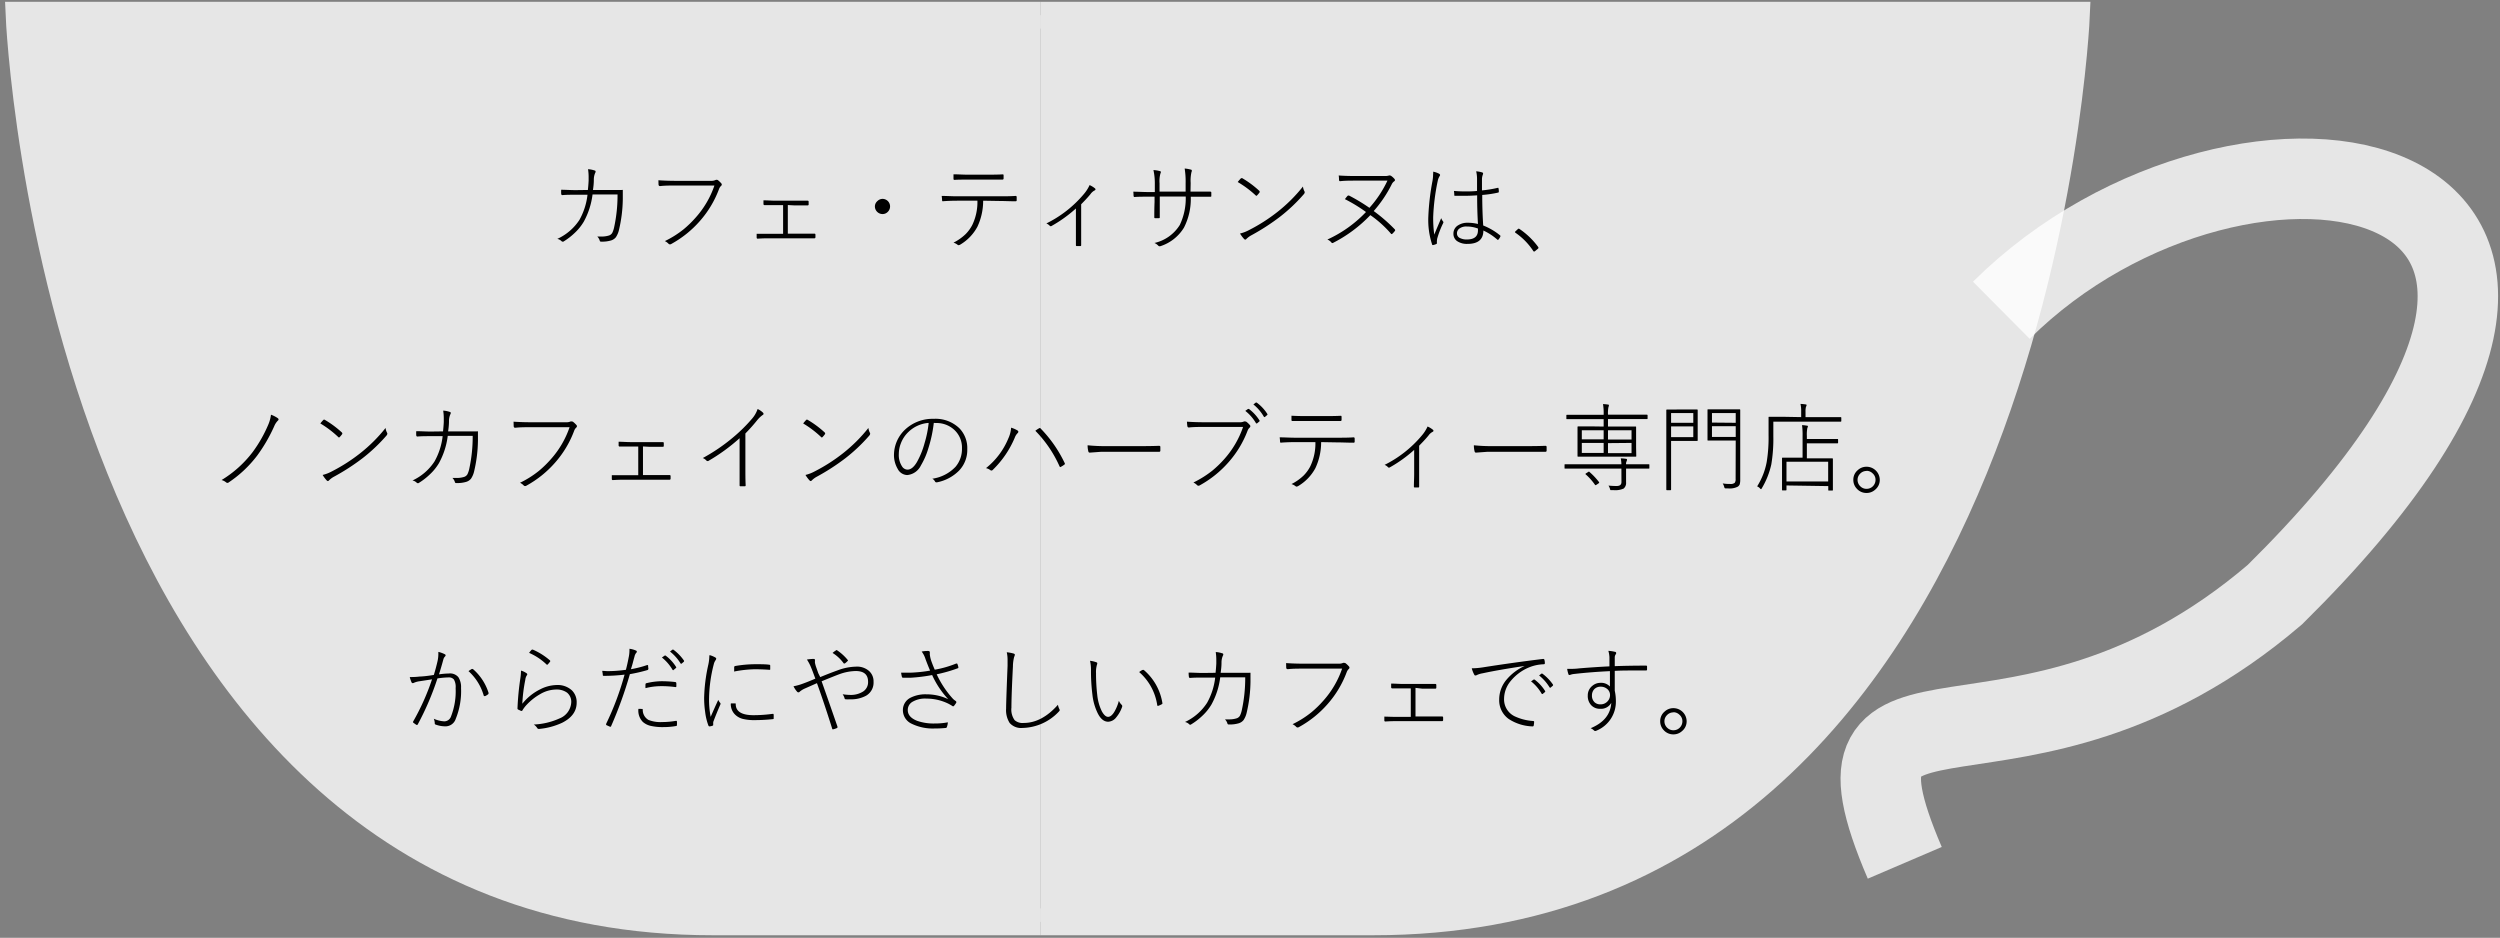 <svg xmlns="http://www.w3.org/2000/svg" viewBox="0 0 466 174.81"><rect x="0" y="0" width="466" height="174.81" fill="#808080" stroke="none"/><defs><style>.cls-1,.cls-3{opacity:0.8;}.cls-2{fill:#fff;stroke-width:5px;}.cls-2,.cls-3{stroke:#fff;stroke-miterlimit:10;}.cls-3{fill:none;stroke-width:15px;}</style></defs><title>cup</title><g id="レイヤー_1" data-name="レイヤー 1"><g class="cls-1"><path class="cls-2" d="M194,2.83H387.05s-7.09,169-131.06,169H194"/><path class="cls-2" d="M194,2.83H3.55s7,169,129.29,169H194"/></g><path class="cls-3" d="M373.05,57.83c45-44.67,134-29,51,53-48,41-87,8-69,50"/></g><g id="レイヤー_2" data-name="レイヤー 2"><path d="M109.58,35.41c.06-.54.11-1.12.14-1.74,0-.25,0-.47,0-.68a9.49,9.49,0,0,0-.11-1.45,4.45,4.45,0,0,1,1.22.24c.13,0,.19.11.19.21a.54.54,0,0,1-.09.27,3.15,3.15,0,0,0-.24,1.26c0,.75-.09,1.38-.16,1.89h3.17l2.18,0a.45.45,0,0,1,.21,0s0,.08,0,.17c0,.27,0,.79,0,1.55a26.22,26.22,0,0,1-.69,5.63,4.18,4.18,0,0,1-.6,1.46,1.83,1.83,0,0,1-.87.59,5.77,5.77,0,0,1-1.89.23.22.22,0,0,1-.24-.15,1.71,1.71,0,0,0-.47-.8l.69,0a4.58,4.58,0,0,0,1.51-.2,1.11,1.11,0,0,0,.6-.49,4.56,4.56,0,0,0,.35-1.06,28.25,28.25,0,0,0,.63-6.09h-4.66a14.13,14.13,0,0,1-1.64,5.08,9.5,9.5,0,0,1-1.7,2.1,12,12,0,0,1-2.1,1.61.25.25,0,0,1-.16,0,.21.21,0,0,1-.16-.07,1.57,1.57,0,0,0-.81-.44A9.81,9.81,0,0,0,108,41a12.45,12.45,0,0,0,1.51-4.7h-2.23c-.87,0-1.69,0-2.47.07-.1,0-.17-.07-.2-.21a5.4,5.4,0,0,1,0-.79c.84,0,1.74.07,2.7.07Z"/><path d="M122.73,33.6c1,.07,2.13.11,3.45.11h6.35a1.84,1.84,0,0,0,.83-.15.5.5,0,0,1,.21-.05.49.49,0,0,1,.25.07,4.7,4.7,0,0,1,.64.61.32.32,0,0,1,.08.21.31.31,0,0,1-.12.24,1.52,1.52,0,0,0-.39.59,19,19,0,0,1-3.54,5.93,19.65,19.65,0,0,1-5.37,4.32.43.43,0,0,1-.23.07.35.35,0,0,1-.26-.1,2.34,2.34,0,0,0-.7-.51,18.31,18.31,0,0,0,3.52-2.22,19.69,19.69,0,0,0,2.2-2.14,17.39,17.39,0,0,0,3.52-6h-7c-1.18,0-2.2,0-3.06.1H123c-.14,0-.22-.09-.25-.27C122.74,34,122.73,33.71,122.73,33.6Z"/><path d="M146.85,38.22v5.33h2.47c.52,0,1.36,0,2.51,0,.1,0,.15.06.17.18v.47c0,.14-.07.22-.17.22-1.17,0-2,0-2.49,0h-5.92c-.47,0-1.2,0-2.2.07q-.15,0-.18-.18c0-.25,0-.5,0-.73.57,0,1.37,0,2.41,0h2.52V38.24h-1.36l-2.06,0a.21.21,0,0,1-.24-.18q0-.39,0-.72c.73,0,1.51.07,2.32.07h3.49c.34,0,.77,0,1.28,0l1.14,0a.17.17,0,0,1,.19.18v.52q0,.18-.21.18c-1.16,0-2,0-2.4,0Z"/><path d="M164.5,37.07a1.41,1.41,0,0,1,.94,2.46,1.33,1.33,0,0,1-.94.37,1.43,1.43,0,0,1-1.42-1.42,1.33,1.33,0,0,1,.47-1A1.39,1.39,0,0,1,164.5,37.07Z"/><path d="M183.26,37.41a11.39,11.39,0,0,1-1.07,4.85A8.61,8.61,0,0,1,179,45.59a.59.59,0,0,1-.29.1.19.19,0,0,1-.14,0,2.31,2.31,0,0,0-.84-.46A9.19,9.19,0,0,0,180,43.63a6.93,6.93,0,0,0,1.25-1.73,9.87,9.87,0,0,0,.94-4.49h-3.74q-1.2,0-2.58.09a.32.32,0,0,1-.21,0,.51.51,0,0,1-.06-.18c0-.05,0-.31-.07-.8.94,0,1.92.07,2.92.07h7.68c1.11,0,2.17,0,3.18-.07.14,0,.2.08.2.25v.57c0,.12-.07.18-.22.18-1.09,0-2.13-.06-3.14-.06Zm-5.53-4.92c.88,0,1.78.07,2.71.07h3.61q1.9,0,2.88-.06h0c.1,0,.14.07.14.22v.52c0,.16-.07.24-.22.24-.64,0-1.59,0-2.85,0h-3.61c-1.07,0-1.89,0-2.44.05h-.06c-.1,0-.15-.06-.16-.2Z"/><path d="M201.53,38.08v5.26c0,.55,0,1.33,0,2.35q0,.18-.15.18l-.32,0-.35,0c-.11,0-.16-.06-.16-.18,0-.76,0-1.54,0-2.32V38.86a24.92,24.92,0,0,1-4.61,3.3.28.28,0,0,1-.12,0,.15.15,0,0,1-.13-.06,1.8,1.8,0,0,0-.65-.45A21.54,21.54,0,0,0,202,36.21a7,7,0,0,0,1.1-1.71,4.33,4.33,0,0,1,1,.61.27.27,0,0,1,.1.19.23.23,0,0,1-.15.19,2.14,2.14,0,0,0-.78.69C202.6,37,202,37.59,201.53,38.08Z"/><path d="M221.91,35.72h.66c1.28,0,2.26,0,3,0,.15,0,.22.06.22.2v.55c0,.14,0,.2-.14.2h-.08c-.68,0-1.66,0-2.93,0h-.68a11.76,11.76,0,0,1-1.27,5.76,8,8,0,0,1-4.43,3.47.41.41,0,0,1-.16,0,.31.31,0,0,1-.2-.11,2.16,2.16,0,0,0-.71-.5,7.5,7.5,0,0,0,4.73-3.37,11.55,11.55,0,0,0,1.1-5.29h-4.84v1c0,.4,0,.92,0,1.55,0,.79,0,1.23,0,1.34s-.05.15-.16.15a1.72,1.72,0,0,1-.34,0,1.94,1.94,0,0,1-.36,0c-.11,0-.16-.05-.16-.17,0-1.87.05-2.82.05-2.84v-1h-1.08c-.94,0-1.84,0-2.68.06h0c-.08,0-.13-.07-.15-.22s0-.36-.05-.77c.89,0,1.87.07,2.93.07h1.08V34.17A11.4,11.4,0,0,0,215,31.7a5.36,5.36,0,0,1,1.22.2c.11,0,.16.1.16.19a.63.63,0,0,1-.08.26,5.5,5.5,0,0,0-.16,1.82v1.55H221V34.17a15.07,15.07,0,0,0-.18-2.76,6.29,6.29,0,0,1,1.13.2c.14,0,.21.12.21.23a.41.41,0,0,1-.06.2,7.15,7.15,0,0,0-.16,2.06Z"/><path d="M230.71,33.93a7.55,7.55,0,0,1,.55-.64.24.24,0,0,1,.16-.08.36.36,0,0,1,.13,0,18.09,18.09,0,0,1,3.16,2.34.26.26,0,0,1,.09.16.24.24,0,0,1,0,.13,4.62,4.62,0,0,1-.48.58c-.06.06-.1.08-.14.08a.18.18,0,0,1-.1-.06A19,19,0,0,0,230.71,33.93Zm.43,9.6a7.15,7.15,0,0,0,1.73-.67,32,32,0,0,0,5.2-3.32,28.49,28.49,0,0,0,4.8-4.77,2.54,2.54,0,0,0,.27.88.38.38,0,0,1,.06.19.61.61,0,0,1-.16.35,31.36,31.36,0,0,1-4.43,4.2,40.78,40.78,0,0,1-5.38,3.48,4,4,0,0,0-.92.69.31.31,0,0,1-.2.11.37.37,0,0,1-.2-.11A6.1,6.1,0,0,1,231.14,43.53Z"/><path d="M256.06,39.34a30.1,30.1,0,0,1,3.92,3.4.34.34,0,0,1,.08.18.25.25,0,0,1-.07.15,5.26,5.26,0,0,1-.41.46c-.08.07-.13.1-.18.1s-.09,0-.15-.1a20.37,20.37,0,0,0-3.82-3.43,25.68,25.68,0,0,1-6.92,5.16.37.37,0,0,1-.15.05.25.25,0,0,1-.2-.13,1.87,1.87,0,0,0-.74-.53,23.13,23.13,0,0,0,7.2-5.13,28.25,28.25,0,0,0-3.93-2.4c.19-.25.34-.44.44-.55s.13-.12.18-.12a.37.37,0,0,1,.15,0,33.62,33.62,0,0,1,3.8,2.29,20.74,20.74,0,0,0,3.36-5.07h-6.08c-.9,0-1.8,0-2.71.1h-.05c-.11,0-.16-.07-.18-.22s0-.48-.07-.84c1,.07,2,.1,3,.1h5.53a2.49,2.49,0,0,0,.86-.1.3.3,0,0,1,.16,0,.49.49,0,0,1,.23.08,3.34,3.34,0,0,1,.62.56.37.37,0,0,1,.09.22.25.25,0,0,1-.12.21,1.37,1.37,0,0,0-.45.51A23.13,23.13,0,0,1,256.06,39.34Z"/><path d="M267.15,32a4,4,0,0,1,1.11.39c.12.08.17.15.17.23a.29.29,0,0,1-.06.17,2.62,2.62,0,0,0-.36.86,39.56,39.56,0,0,0-.86,6.68,21.17,21.17,0,0,0,.2,3.4c.19-.48.62-1.5,1.29-3.07a2.32,2.32,0,0,0,.34.61.21.21,0,0,1,.07.15.35.35,0,0,1-.05.18,17.05,17.05,0,0,0-1.11,2.89,3.89,3.89,0,0,0-.05.48,1,1,0,0,0,0,.26.89.89,0,0,1,0,.11.13.13,0,0,1-.07.12,2.26,2.26,0,0,1-.65.22h-.05c-.05,0-.1,0-.13-.13a14.63,14.63,0,0,1-.7-5.17,45.37,45.37,0,0,1,.79-6.73,7.6,7.6,0,0,0,.1-1.18A3.18,3.18,0,0,0,267.15,32Zm8.34,9.74c-.1-1.64-.15-3.41-.15-5.33-.84.06-1.64.09-2.37.09s-1.17,0-1.75,0c-.09,0-.13,0-.14-.13,0-.39-.06-.66-.06-.78q1,.09,2.07.09c.71,0,1.45,0,2.23-.09l0-2.13a6.36,6.36,0,0,0-.16-1.53,5.32,5.32,0,0,1,1.15.22.21.21,0,0,1,.14.19.52.52,0,0,1-.05.21,2.48,2.48,0,0,0-.16.94c0,.89,0,1.56,0,2a21.57,21.57,0,0,0,2.95-.48c.08,0,.12,0,.13.09a2.39,2.39,0,0,1,.06.61q0,.15-.09.18a20.33,20.33,0,0,1-3,.45c0,2.26.08,4.15.18,5.69a11.77,11.77,0,0,1,3.15,1.85s.06.06.06.08a.33.33,0,0,1,0,.1,2.25,2.25,0,0,1-.37.6l-.08.05-.08,0a10.7,10.7,0,0,0-2.65-1.74c0,1.66-1,2.49-2.93,2.49a3.26,3.26,0,0,1-2-.54,1.65,1.65,0,0,1-.65-1.37,1.77,1.77,0,0,1,.94-1.59,3.16,3.16,0,0,1,1.71-.44A8.18,8.18,0,0,1,275.49,41.75Zm0,.86a6,6,0,0,0-2.09-.38,2.14,2.14,0,0,0-1.38.39,1.08,1.08,0,0,0-.44.91.92.92,0,0,0,.58.86,2.67,2.67,0,0,0,1.25.26c1.39,0,2.08-.57,2.08-1.7Z"/><path d="M283.06,42.62a.42.42,0,0,1,.22.09A14.13,14.13,0,0,1,286.69,46a.34.34,0,0,1,.08.19.28.28,0,0,1-.13.2l-.5.41a.37.37,0,0,1-.16.09.22.22,0,0,1-.2-.14,12.33,12.33,0,0,0-3.28-3.35.17.17,0,0,1-.1-.15.19.19,0,0,1,.07-.12l.41-.38A.55.55,0,0,1,283.06,42.62Z"/><path d="M50.51,77.3a5.52,5.52,0,0,1,1.27.65.31.31,0,0,1,.14.24.21.21,0,0,1-.07.16,3.2,3.2,0,0,0-.74,1.11,29.71,29.71,0,0,1-3.17,5.46A22,22,0,0,1,42.51,90a.37.37,0,0,1-.16,0,.27.27,0,0,1-.18-.07,2.33,2.33,0,0,0-.87-.45,20.85,20.85,0,0,0,5.8-5.22A24.88,24.88,0,0,0,50,79.17,6.79,6.79,0,0,0,50.51,77.3Z"/><path d="M59.71,78.93a7.55,7.55,0,0,1,.55-.64.24.24,0,0,1,.16-.08.36.36,0,0,1,.13.05,18.09,18.09,0,0,1,3.16,2.34.26.26,0,0,1,.09.16.24.24,0,0,1,0,.13,4.62,4.62,0,0,1-.48.58c-.06.06-.1.08-.14.08a.18.18,0,0,1-.1-.06A19,19,0,0,0,59.71,78.93Zm.43,9.6a7.15,7.15,0,0,0,1.73-.67,32,32,0,0,0,5.2-3.32,28.49,28.49,0,0,0,4.8-4.77,2.54,2.54,0,0,0,.27.88.38.38,0,0,1,.06.19.61.61,0,0,1-.16.35,31.36,31.36,0,0,1-4.43,4.2,40.78,40.78,0,0,1-5.38,3.48,4,4,0,0,0-.92.69.31.31,0,0,1-.2.11.37.37,0,0,1-.2-.11A6.1,6.1,0,0,1,60.14,88.53Z"/><path d="M82.58,80.41c.06-.54.11-1.12.14-1.74,0-.25,0-.47,0-.68a9.49,9.49,0,0,0-.11-1.45,4.45,4.45,0,0,1,1.22.24c.13,0,.19.11.19.21a.54.54,0,0,1-.09.27,3.15,3.15,0,0,0-.24,1.26c0,.75-.09,1.38-.16,1.89h3.17l2.18,0a.45.45,0,0,1,.21,0s0,.08,0,.17c0,.27,0,.79,0,1.55a26.22,26.22,0,0,1-.69,5.63,4.18,4.18,0,0,1-.6,1.46,1.83,1.83,0,0,1-.87.59,5.77,5.77,0,0,1-1.89.23.22.22,0,0,1-.24-.15,1.71,1.71,0,0,0-.47-.8l.69,0a4.58,4.58,0,0,0,1.51-.2,1.11,1.11,0,0,0,.6-.49,4.56,4.56,0,0,0,.35-1.06,28.25,28.25,0,0,0,.63-6.09H83.46a14.13,14.13,0,0,1-1.64,5.08,9.5,9.5,0,0,1-1.7,2.1A12,12,0,0,1,78,90.06a.25.25,0,0,1-.16,0A.21.21,0,0,1,77.7,90a1.57,1.57,0,0,0-.81-.44A9.81,9.81,0,0,0,81,86a12.45,12.45,0,0,0,1.51-4.7H80.26c-.87,0-1.69,0-2.47.07-.1,0-.17-.07-.2-.21a5.4,5.4,0,0,1,0-.79c.84,0,1.74.07,2.7.07Z"/><path d="M95.73,78.6c1,.07,2.13.11,3.45.11h6.35a1.84,1.84,0,0,0,.83-.15.5.5,0,0,1,.21,0,.49.49,0,0,1,.25.07,4.7,4.7,0,0,1,.64.61.32.32,0,0,1,.08.21.31.31,0,0,1-.12.24,1.52,1.52,0,0,0-.39.59,19,19,0,0,1-3.54,5.93,19.65,19.65,0,0,1-5.37,4.32.43.43,0,0,1-.23.07.35.35,0,0,1-.26-.1,2.34,2.34,0,0,0-.7-.51,18.31,18.31,0,0,0,3.52-2.22,19.69,19.69,0,0,0,2.2-2.14,17.39,17.39,0,0,0,3.52-6h-7c-1.18,0-2.2,0-3.06.1H96c-.14,0-.22-.09-.25-.27C95.74,79,95.73,78.71,95.73,78.6Z"/><path d="M119.85,83.22v5.33h2.47c.52,0,1.36,0,2.51,0,.1,0,.15.06.17.18v.47c0,.14-.07.22-.17.22-1.17,0-2,0-2.49,0h-5.92c-.47,0-1.2,0-2.2.07q-.15,0-.18-.18c0-.25,0-.5,0-.73.57,0,1.37,0,2.41,0h2.52V83.24h-1.36l-2.06,0a.21.21,0,0,1-.24-.18q0-.39,0-.72c.73,0,1.51.07,2.32.07h3.49c.34,0,.77,0,1.28,0l1.14,0a.17.17,0,0,1,.19.18v.52q0,.18-.21.18c-1.16,0-2,0-2.4,0Z"/><path d="M138.94,80.8v6.58c0,1,0,2,.05,3.08q0,.18-.15.18H138c-.1,0-.14-.06-.14-.18,0-1,0-2,0-3V81.68A34.22,34.22,0,0,1,132,85.94a.22.22,0,0,1-.13,0,.28.28,0,0,1-.19-.09,1.76,1.76,0,0,0-.68-.47,34.1,34.1,0,0,0,5.6-3.81A29.47,29.47,0,0,0,140.22,78a5.41,5.41,0,0,0,1-1.76,3.43,3.43,0,0,1,1,.68.29.29,0,0,1,.1.21.22.22,0,0,1-.15.22,5.14,5.14,0,0,0-1,.94A32.53,32.53,0,0,1,138.94,80.8Z"/><path d="M149.71,78.93a7.55,7.55,0,0,1,.55-.64.24.24,0,0,1,.16-.08.36.36,0,0,1,.13.05,18.09,18.09,0,0,1,3.16,2.34.26.26,0,0,1,.09.16.24.24,0,0,1,0,.13,4.62,4.62,0,0,1-.48.58c-.06.06-.1.08-.14.08a.18.18,0,0,1-.1-.06A19,19,0,0,0,149.71,78.93Zm.43,9.6a7.15,7.15,0,0,0,1.73-.67,32,32,0,0,0,5.2-3.32,28.49,28.49,0,0,0,4.8-4.77,2.54,2.54,0,0,0,.27.88.38.38,0,0,1,.06.19.61.61,0,0,1-.16.35,31.36,31.36,0,0,1-4.43,4.2,40.78,40.78,0,0,1-5.38,3.48,4,4,0,0,0-.92.69.31.31,0,0,1-.2.11.37.37,0,0,1-.2-.11A6.1,6.1,0,0,1,150.14,88.53Z"/><path d="M174.06,78.83a24.74,24.74,0,0,1-1,4.68,13.82,13.82,0,0,1-1.4,3.24,3.14,3.14,0,0,1-2.57,1.8,2.07,2.07,0,0,1-1.76-1.15,5.08,5.08,0,0,1-.69-2.75A6.54,6.54,0,0,1,168.79,80,7.47,7.47,0,0,1,174,78.07a6.4,6.4,0,0,1,4.84,1.77,5.31,5.31,0,0,1,1.46,3.88,5.56,5.56,0,0,1-1.53,4,7.91,7.91,0,0,1-4.14,2.19h-.09a.3.3,0,0,1-.27-.19,1.32,1.32,0,0,0-.48-.49A7.39,7.39,0,0,0,178.12,87a5.11,5.11,0,0,0,1.19-3.43,4.48,4.48,0,0,0-1.62-3.61,4.86,4.86,0,0,0-3.21-1.11Zm-1,0a6.06,6.06,0,0,0-3.7,1.66,5.74,5.74,0,0,0-1.46,2.21,5.42,5.42,0,0,0-.36,1.91,3.86,3.86,0,0,0,.61,2.34,1.24,1.24,0,0,0,1,.59c.62,0,1.21-.47,1.77-1.42a15.37,15.37,0,0,0,1.42-3.52A20.3,20.3,0,0,0,173.1,78.88Z"/><path d="M183.79,87.26a13.81,13.81,0,0,0,4.19-5.6,5.51,5.51,0,0,0,.49-1.94,4.84,4.84,0,0,1,1.21.53.29.29,0,0,1,.14.22.37.37,0,0,1-.12.25,2.29,2.29,0,0,0-.55.87,18.2,18.2,0,0,1-4.1,6,.35.35,0,0,1-.25.12.32.32,0,0,1-.18-.06A2.06,2.06,0,0,0,183.79,87.26Zm9.24-7a5.42,5.42,0,0,1,.64-.42.37.37,0,0,1,.15-.06s.09,0,.16.1a23.86,23.86,0,0,1,4.46,6.4.49.49,0,0,1,.06.17.22.22,0,0,1-.11.16,4.43,4.43,0,0,1-.65.41.25.25,0,0,1-.11.05s-.09-.05-.13-.14A22.39,22.39,0,0,0,193,80.31Z"/><path d="M202.73,83a32.71,32.71,0,0,0,3.71.16h5.72q2.51,0,3.87-.06c.17,0,.26.07.26.2V84c0,.15-.09.22-.26.22q-.94,0-2.37,0h-8.48l-2.05.15a.25.25,0,0,1-.26-.22A4.42,4.42,0,0,1,202.73,83Z"/><path d="M221.25,78.6c1,.07,2.13.11,3.46.11h6.35a1.84,1.84,0,0,0,.83-.15.46.46,0,0,1,.21,0,.48.48,0,0,1,.24.07,4.18,4.18,0,0,1,.64.61.28.28,0,0,1,.08.21.3.3,0,0,1-.11.24,1.54,1.54,0,0,0-.4.59A19,19,0,0,1,229,86.16a19.8,19.8,0,0,1-5.37,4.31.39.39,0,0,1-.23.07.33.33,0,0,1-.25-.1,2.48,2.48,0,0,0-.7-.5A19.16,19.16,0,0,0,226,87.71a20.38,20.38,0,0,0,2.2-2.13,17.52,17.52,0,0,0,3.51-6h-7c-1.18,0-2.2,0-3.06.1h-.07c-.14,0-.23-.09-.26-.27C221.27,79,221.25,78.71,221.25,78.6Zm10.86-2,.53-.38.08,0,.07,0a8,8,0,0,1,2,2.18.2.2,0,0,1,0,.08s0,.05-.06.09l-.43.36a.13.13,0,0,1-.08,0,.14.14,0,0,1-.12-.08A8,8,0,0,0,232.11,76.58Zm1.51-1.2.46-.36a.19.19,0,0,1,.1,0,.11.11,0,0,1,.07,0,7.85,7.85,0,0,1,2,2.15.18.18,0,0,1,0,.09s0,.07-.07.1l-.42.36a.1.1,0,0,1-.08,0,.15.15,0,0,1-.1-.07A8.15,8.15,0,0,0,233.62,75.38Z"/><path d="M246.26,82.41a11.39,11.39,0,0,1-1.07,4.85A8.61,8.61,0,0,1,242,90.59a.59.59,0,0,1-.29.1.19.19,0,0,1-.14,0,2.31,2.31,0,0,0-.84-.46A9.19,9.19,0,0,0,243,88.63a6.93,6.93,0,0,0,1.25-1.73,9.87,9.87,0,0,0,.94-4.49h-3.74q-1.2,0-2.58.09a.32.32,0,0,1-.21,0,.51.51,0,0,1-.06-.18s0-.31-.07-.8c.94,0,1.92.07,2.92.07h7.68c1.11,0,2.17,0,3.18-.07.14,0,.2.08.2.25v.57c0,.12-.07.18-.22.18-1.09,0-2.13-.06-3.14-.06Zm-5.53-4.92c.88.05,1.78.07,2.71.07h3.61q1.9,0,2.88-.06h0c.1,0,.14.07.14.22v.52c0,.16-.07.24-.22.24-.64,0-1.59,0-2.85,0h-3.61c-1.07,0-1.89,0-2.44,0h-.06c-.1,0-.15-.06-.16-.2Z"/><path d="M264.53,83.08v5.26c0,.55,0,1.33,0,2.35q0,.18-.15.18l-.32,0-.35,0c-.11,0-.16-.06-.16-.18,0-.76.05-1.54.05-2.32V83.86a24.92,24.92,0,0,1-4.61,3.3.28.28,0,0,1-.12,0,.15.15,0,0,1-.13-.06,1.8,1.8,0,0,0-.65-.45A21.54,21.54,0,0,0,265,81.21a7,7,0,0,0,1.1-1.71,4.33,4.33,0,0,1,1,.61.27.27,0,0,1,.1.19.23.23,0,0,1-.15.19,2.14,2.14,0,0,0-.78.69C265.6,82,265,82.59,264.53,83.08Z"/><path d="M274.73,83a32.71,32.71,0,0,0,3.71.16h5.72q2.5,0,3.87-.06c.17,0,.26.07.26.2V84c0,.15-.09.22-.26.22q-.94,0-2.37,0h-8.48l-2.05.15a.25.25,0,0,1-.26-.22A4.42,4.42,0,0,1,274.73,83Z"/><path d="M302.23,87.35h-8.12l-2.35,0c-.09,0-.13,0-.13-.12v-.57c0-.08,0-.12.13-.12l2.35,0h8.12a6.25,6.25,0,0,0-.12-1.1,7,7,0,0,1,1,.09c.11,0,.17.08.17.16a1.13,1.13,0,0,1-.1.33,1,1,0,0,0-.08.52h1.85l2.36,0c.09,0,.13,0,.13.12v.57c0,.08,0,.12-.13.12l-2.36,0h-1.85V89.9a1.34,1.34,0,0,1-.46,1.17,3.81,3.81,0,0,1-1.89.29h-.31c-.13,0-.22,0-.24,0a.56.56,0,0,1-.1-.23,2.1,2.1,0,0,0-.28-.62,13.78,13.78,0,0,0,1.53.08c.59,0,.89-.24.89-.74Zm-3.31-7.84V78.13h-4.39l-2.43,0c-.09,0-.13,0-.13-.12v-.55c0-.09,0-.14.13-.14l2.43,0h4.39a10.16,10.16,0,0,0-.12-2,9,9,0,0,1,.93.09c.12,0,.17.06.17.14a.86.86,0,0,1-.08.32,5.86,5.86,0,0,0-.09,1.43h4.82l2.44,0c.08,0,.12.05.12.14V78a.11.11,0,0,1-.12.12l-2.44,0h-4.82v1.38h2.56l2.55,0c.09,0,.13,0,.13.12l0,1.62v2.16L305,85c0,.08,0,.12-.13.12l-2.55,0h-5.58l-2.56,0c-.08,0-.13,0-.13-.12l0-1.63V81.22l0-1.62c0-.08.05-.12.13-.12l2.56,0Zm0,2.38V80.2h-4.07v1.69Zm0,.67h-4.07v1.87h4.07ZM296.31,88a12.69,12.69,0,0,1,1.77,1.89.14.14,0,0,1,0,.09s-.06.1-.18.17l-.26.17a.62.62,0,0,1-.24.12s-.06,0-.1-.08a10.59,10.59,0,0,0-1.72-1.93.12.12,0,0,1-.06-.09s.07-.09.2-.16L296,88a.39.39,0,0,1,.19-.09A.21.21,0,0,1,296.31,88Zm3.42-6.07h4.39V80.2h-4.39Zm0,.67v1.87h4.39V82.56Z"/><path d="M312.67,76.33h1.93l1.73,0a.11.11,0,0,1,.12.12l0,1.71v2.19l0,1.72a.11.11,0,0,1-.12.12l-1.73,0h-3.11v5.53l0,3.53a.11.11,0,0,1-.12.12h-.65a.11.11,0,0,1-.12-.12l0-3.53V80l0-3.54a.11.11,0,0,1,.12-.12Zm-1.18,2.48h4.14V77h-4.14Zm0,.67v2h4.14v-2Zm12.05,2.64h-3.26l-1.89,0c-.07,0-.11,0-.11-.12l0-1.65V78.06l0-1.64c0-.08,0-.12.11-.12l1.89,0h2.09l1.89,0a.11.11,0,0,1,.12.12l0,2.5V87l0,2.43a2.8,2.8,0,0,1-.11.89,1.11,1.11,0,0,1-.34.39,3.3,3.3,0,0,1-1.82.33h-.34a.5.5,0,0,1-.28-.05.72.72,0,0,1-.1-.24,2.36,2.36,0,0,0-.28-.64,8,8,0,0,0,1.36.1,1.25,1.25,0,0,0,.88-.21,1.12,1.12,0,0,0,.17-.73Zm0-3.31V77h-4.43v1.77Zm0,2.63v-2h-4.43v2Z"/><path d="M335.74,77.75v-1a6,6,0,0,0-.13-1.46,7.65,7.65,0,0,1,.94.09c.13,0,.2.06.2.13a1,1,0,0,1-.12.34,3.21,3.21,0,0,0-.08.9v1h4l2.54,0a.12.12,0,0,1,.13.13v.59a.12.12,0,0,1-.13.13l-2.54,0h-10v2.7a28.89,28.89,0,0,1-.38,5.28A15,15,0,0,1,328.41,91c-.07.12-.11.18-.14.18s-.1,0-.21-.15a1.46,1.46,0,0,0-.53-.37,12.94,12.94,0,0,0,1.78-4.53,27.92,27.92,0,0,0,.35-5l0-3.31c0-.09,0-.13.12-.13l2.6,0ZM333,90.49v.81a.1.1,0,0,1-.11.11h-.6c-.08,0-.12,0-.12-.11l0-2.87V87.19l0-1.75c0-.08,0-.13.12-.13l2.44,0H336v-4a13.49,13.49,0,0,0-.1-2.06c.33,0,.63.05.89.09s.2.07.2.15a2.13,2.13,0,0,1-.11.34,6.48,6.48,0,0,0-.08,1.46v.54h3.68l2,0c.09,0,.14,0,.14.12v.57c0,.08-.05.12-.14.12l-2,0h-3.68v2.79h2.28l2.44,0a.12.12,0,0,1,.13.13l0,1.53v1.39l0,2.83c0,.09,0,.13-.13.13h-.61c-.08,0-.12,0-.12-.13v-.7Zm0-.74h7.77V86.07H333Z"/><path d="M347.92,87a2.47,2.47,0,0,1,2.47,2.45,2.32,2.32,0,0,1-.83,1.8,2.36,2.36,0,0,1-1.64.64,2.38,2.38,0,0,1-1.82-.81,2.35,2.35,0,0,1-.64-1.63,2.32,2.32,0,0,1,.82-1.81A2.37,2.37,0,0,1,347.92,87Zm0,.79a1.61,1.61,0,0,0-1.23.55,1.58,1.58,0,0,0-.44,1.1,1.64,1.64,0,0,0,.56,1.25,1.6,1.6,0,0,0,1.11.43,1.65,1.65,0,0,0,1.25-.55,1.69,1.69,0,0,0,.43-1.13,1.58,1.58,0,0,0-.56-1.22A1.6,1.6,0,0,0,347.92,87.76Z"/><path d="M80.87,125.81c.28-.92.5-1.76.68-2.54a6.21,6.21,0,0,0,.16-1.34c0-.15,0-.29,0-.42a5.44,5.44,0,0,1,1.22.45.22.22,0,0,1,.13.2.26.26,0,0,1-.09.19,1.2,1.2,0,0,0-.33.58c-.27,1-.54,1.92-.81,2.77a13.87,13.87,0,0,1,1.84-.16,2,2,0,0,1,1.78.7,3.43,3.43,0,0,1,.49,2,13.71,13.71,0,0,1-1,5.78,2,2,0,0,1-1.87,1.37,5.26,5.26,0,0,1-1.87-.33.21.21,0,0,1-.16-.22,2.42,2.42,0,0,0-.18-.87,5.3,5.3,0,0,0,2,.49,1.34,1.34,0,0,0,1.21-.92,12.82,12.82,0,0,0,.86-5.28,2.77,2.77,0,0,0-.32-1.6,1.2,1.2,0,0,0-1-.39,15.18,15.18,0,0,0-2.07.19,52,52,0,0,1-3.67,8.57.15.15,0,0,1-.14.1s-.07,0-.09,0l-.31-.21-.27-.2a.09.09,0,0,1-.06-.08.3.3,0,0,1,0-.13,43.74,43.74,0,0,0,3.53-7.88l-2.36.36a3.6,3.6,0,0,0-1,.28.56.56,0,0,1-.24.07.24.24,0,0,1-.21-.14,5.44,5.44,0,0,1-.34-1l.43,0a12.08,12.08,0,0,0,1.39-.09C78.86,126.09,79.72,126,80.87,125.81Zm6.46-.71a4.44,4.44,0,0,1,.63-.41l.08,0a.31.31,0,0,1,.17.07,9.67,9.67,0,0,1,2.85,4.36.49.49,0,0,1,0,.14.18.18,0,0,1-.06.14,2.76,2.76,0,0,1-.56.35.27.27,0,0,1-.14,0q-.12,0-.15-.15A9.7,9.7,0,0,0,87.33,125.1Z"/><path d="M97.13,125a3.32,3.32,0,0,1,1,.48.27.27,0,0,1,.15.23.25.25,0,0,1-.07.16,1.78,1.78,0,0,0-.29.83,29.23,29.23,0,0,0-.56,4.48,9.81,9.81,0,0,1,3.35-2.7,7,7,0,0,1,3-.79,3.93,3.93,0,0,1,2.9,1,3.08,3.08,0,0,1,.88,2.28q0,2.4-2.72,3.76a12.89,12.89,0,0,1-4.24,1.14h-.1a.3.3,0,0,1-.28-.15,2.29,2.29,0,0,0-.65-.67,12.85,12.85,0,0,0,4.78-1.13,3.42,3.42,0,0,0,2.2-3,2.19,2.19,0,0,0-.78-1.81,3.32,3.32,0,0,0-2.1-.58,6,6,0,0,0-2.92.86,10.6,10.6,0,0,0-2.47,1.94,6,6,0,0,0-.84,1.1.14.14,0,0,1-.12.09l-.11,0-.58-.27a.23.23,0,0,1-.1-.22A51,51,0,0,1,97,126.4a10.07,10.07,0,0,0,.11-1.25Zm1.48-3.27a3.63,3.63,0,0,1,.46-.58.26.26,0,0,1,.14-.07l.09,0a12.29,12.29,0,0,1,3.19,2,.15.15,0,0,1,.07.12.22.22,0,0,1,0,.1,6.15,6.15,0,0,1-.47.56.16.16,0,0,1-.1.05.17.17,0,0,1-.13-.07A11,11,0,0,0,98.61,121.69Z"/><path d="M117.61,124.74a19.34,19.34,0,0,0,3-.77l.09,0c.06,0,.1,0,.11.12,0,.29.05.47.05.55s-.05.22-.14.25a29.23,29.23,0,0,1-3.31.77,76.23,76.23,0,0,1-3.5,9.7c0,.07-.07.1-.12.1l-.09,0-.69-.31A.1.1,0,0,1,113,135a.26.26,0,0,1,0-.11,53.13,53.13,0,0,0,3.42-9.14,31.66,31.66,0,0,1-3.8.23c-.15,0-.24,0-.26-.14,0-.29-.08-.55-.1-.79.33,0,.69.05,1.06.05a24.87,24.87,0,0,0,3.35-.25c.19-.73.36-1.47.5-2.24a6.16,6.16,0,0,0,.16-1.34,3.28,3.28,0,0,0,0-.34,4.31,4.31,0,0,1,1.27.36.17.17,0,0,1,.1.17.36.36,0,0,1-.14.27,1.72,1.72,0,0,0-.3.71c-.09.28-.19.68-.33,1.21S117.67,124.5,117.61,124.74Zm1.39,7.4a2.89,2.89,0,0,1,.5,0h.15c.09,0,.15,0,.16.16a2.14,2.14,0,0,0,1.06,1.89,6,6,0,0,0,2.56.4,14.84,14.84,0,0,0,2.53-.22h.1c.07,0,.11,0,.12.13a4.72,4.72,0,0,1,0,.64.17.17,0,0,1-.17.19,13,13,0,0,1-2.29.2,9.91,9.91,0,0,1-2.44-.23,3.37,3.37,0,0,1-1.45-.73A3,3,0,0,1,119,132.14Zm1.32-3.87a5.78,5.78,0,0,1,0-.71.21.21,0,0,1,.2-.22,12.16,12.16,0,0,1,2.81-.36,21.85,21.85,0,0,1,2.53.15.23.23,0,0,1,.21.21s0,.09,0,.14a3.91,3.91,0,0,1,0,.41c0,.12,0,.18-.13.18h-.06a18.1,18.1,0,0,0-2.58-.17A11.84,11.84,0,0,0,120.32,128.27Zm3.06-5.71.53-.37.07,0a.09.09,0,0,1,.07,0,7.69,7.69,0,0,1,2,2.17.12.12,0,0,1,0,.08s0,0-.06.08l-.43.36a.15.15,0,0,1-.08.05.17.17,0,0,1-.12-.08A8.23,8.23,0,0,0,123.38,122.56Zm1.51-1.11.46-.36a.23.23,0,0,1,.1,0l.06,0a8.65,8.65,0,0,1,2,2.07.16.16,0,0,1,0,.09.15.15,0,0,1-.06.11l-.42.36a.13.13,0,0,1-.08,0,.13.13,0,0,1-.1-.07A8.47,8.47,0,0,0,124.89,121.45Z"/><path d="M132.26,122.11a4.44,4.44,0,0,1,1.05.43c.13.07.19.14.19.21a.56.56,0,0,1-.12.32,2.09,2.09,0,0,0-.33.74,26.61,26.61,0,0,0-.88,6.36,16.75,16.75,0,0,0,.3,3.45c.17-.4.41-.94.71-1.62s.55-1.19.7-1.54a2.38,2.38,0,0,0,.36.55.27.27,0,0,1,.07.17.74.74,0,0,1-.09.27c-.41.94-.81,1.91-1.19,2.91a.91.91,0,0,0-.09.41l0,.36a.14.14,0,0,1-.09.13,2,2,0,0,1-.61.14c-.08,0-.14-.05-.19-.15a10.86,10.86,0,0,1-.61-2.54,18.4,18.4,0,0,1-.19-2.63,31.26,31.26,0,0,1,.79-6.23,8,8,0,0,0,.18-1.54Zm4,9,.75,0c.09,0,.13,0,.13.14,0,1.38,1.14,2.06,3.31,2.06a26.3,26.3,0,0,0,3.58-.25h.07c.06,0,.1.05.11.16a6.06,6.06,0,0,1,0,.62c0,.09,0,.14,0,.16a.34.34,0,0,1-.17.05,32.4,32.4,0,0,1-3.33.18,8.79,8.79,0,0,1-2.3-.24,3.18,3.18,0,0,1-1.37-.77A2.72,2.72,0,0,1,136.22,131.16Zm.59-6v-.72a.23.23,0,0,1,.21-.25,22.14,22.14,0,0,1,3.79-.33c1,0,1.84,0,2.5.09.15,0,.22.08.22.18v.62c0,.1,0,.15-.11.15h-.07c-.81-.06-1.72-.1-2.74-.1A22.52,22.52,0,0,0,136.81,125.18Z"/><path d="M152.89,126.21c1.29-.53,2.35-.94,3.17-1.23a10.45,10.45,0,0,1,3.51-.72,3.39,3.39,0,0,1,2.44.83,2.59,2.59,0,0,1,.82,2,2.81,2.81,0,0,1-1.41,2.6,5.83,5.83,0,0,1-3,.66,5,5,0,0,1-.74,0c-.14,0-.21-.05-.23-.12a2.57,2.57,0,0,0-.38-.82,9.9,9.9,0,0,0,1.34.12,4.28,4.28,0,0,0,2.49-.64,2.07,2.07,0,0,0,.91-1.81q0-2-2.31-2a9.36,9.36,0,0,0-3.09.61c-.42.15-1.5.58-3.26,1.3.77,2.17,1.76,5,2.95,8.44a.33.33,0,0,1,0,.14c0,.06,0,.11-.13.15a3.37,3.37,0,0,1-.7.23h-.05s-.07,0-.09-.1c-1-3.18-1.94-6-2.85-8.51l-2.26,1a3.78,3.78,0,0,0-.94.58.31.31,0,0,1-.51,0,4.28,4.28,0,0,1-.66-1,10.11,10.11,0,0,0,1.83-.52c.61-.22,1.35-.52,2.24-.9-.37-1-.63-1.71-.76-2a8.17,8.17,0,0,0-.81-1.56,8.44,8.44,0,0,1,1.28-.12c.14,0,.22.08.22.24v.05a.31.31,0,0,0,0,.1,1.42,1.42,0,0,0,0,.34,5.79,5.79,0,0,0,.27.94l.35,1Zm2.3-4.5a4,4,0,0,1,.64-.48.24.24,0,0,1,.11-.06.22.22,0,0,1,.12.06A9.14,9.14,0,0,1,158,123a.14.14,0,0,1,.06.1.15.15,0,0,1-.06.11,4.12,4.12,0,0,1-.52.46.17.17,0,0,1-.1,0,.16.16,0,0,1-.1,0A7.17,7.17,0,0,0,155.19,121.71Z"/><path d="M173.37,125c-.26-.59-.54-1.3-.85-2.13a4.57,4.57,0,0,0-.72-1.42,5.65,5.65,0,0,1,1.08-.11H173c.21,0,.32.11.32.24v.26a.91.91,0,0,0,0,.17,5.72,5.72,0,0,0,.31,1.3c.25.69.46,1.19.61,1.52a19.32,19.32,0,0,0,4-1.15l.09,0a.12.12,0,0,1,.13.09,2.84,2.84,0,0,1,.18.6.18.18,0,0,1,0,.06.12.12,0,0,1-.1.13,27,27,0,0,1-3.94,1.13,18.09,18.09,0,0,0,3.05,4.59,3.33,3.33,0,0,0,.5.39c.07.06.1.11.1.15a.35.35,0,0,1,0,.16,4.86,4.86,0,0,1-.38.54c-.08.1-.15.14-.2.14a.33.33,0,0,1-.18-.08c-.1-.07-.3-.19-.61-.36a9.27,9.27,0,0,0-4.21-1,4.6,4.6,0,0,0-2.69.66,1.75,1.75,0,0,0-.77,1.48c0,.88.58,1.54,1.74,2a9.17,9.17,0,0,0,3.23.5,12.85,12.85,0,0,0,2.5-.22,3.12,3.12,0,0,1-.19.9.23.23,0,0,1-.19.15,20,20,0,0,1-2.1.1,9,9,0,0,1-4.28-.89,2.78,2.78,0,0,1-1.62-2.49,2.57,2.57,0,0,1,1.47-2.38,6.14,6.14,0,0,1,2.9-.61,9.42,9.42,0,0,1,4.08.91,16.58,16.58,0,0,1-3-4.5,31.14,31.14,0,0,1-4,.5q-.57,0-1.44,0c-.09,0-.16-.06-.2-.18a6.71,6.71,0,0,1-.14-.76c.36,0,.68,0,1,0h.66A26.33,26.33,0,0,0,173.37,125Z"/><path d="M187.66,121.58a7,7,0,0,1,1.27.24c.16.05.24.13.24.25a2.62,2.62,0,0,1-.14.41,7.38,7.38,0,0,0-.22,1.74q-.28,5.4-.28,7.69a3.36,3.36,0,0,0,.6,2.33,2.23,2.23,0,0,0,1.67.52c2.26,0,4.4-1.13,6.4-3.39a2.79,2.79,0,0,0,.28.83.49.49,0,0,1,.05.18c0,.06-.05.14-.16.26a9.57,9.57,0,0,1-6.78,3.05,2.84,2.84,0,0,1-2.39-.93,4.42,4.42,0,0,1-.66-2.69q0-1.26.27-7.95c0-.38,0-.69,0-1A6.46,6.46,0,0,0,187.66,121.58Z"/><path d="M203.18,123.17a4.82,4.82,0,0,1,1.23.3.16.16,0,0,1,.12.15.69.69,0,0,1-.05.26,4.83,4.83,0,0,0-.18,1.61,34.81,34.81,0,0,0,.23,4.08,8.85,8.85,0,0,0,.87,3.05c.37.65.75,1,1.15,1s.81-.33,1.2-1a8.27,8.27,0,0,0,.81-2,2.15,2.15,0,0,0,.51.75.31.31,0,0,1,.11.22.5.5,0,0,1,0,.12,6.18,6.18,0,0,1-1.11,2,2,2,0,0,1-1.5.82c-.8,0-1.47-.56-2-1.67a10.29,10.29,0,0,1-.94-3.34,34.86,34.86,0,0,1-.27-4.7A7.6,7.6,0,0,0,203.18,123.17Zm9.16,2.1a5.58,5.58,0,0,1,.61-.4l.14,0a.19.19,0,0,1,.1,0,10.21,10.21,0,0,1,3.49,6.24v0a.18.18,0,0,1-.11.15,3.7,3.7,0,0,1-.68.31h-.06q-.11,0-.12-.12A10.13,10.13,0,0,0,212.34,125.27Z"/><path d="M226.58,125.41c.06-.54.11-1.12.14-1.74,0-.25,0-.47,0-.68a9.49,9.49,0,0,0-.11-1.45,4.45,4.45,0,0,1,1.22.24c.13,0,.19.11.19.21a.54.54,0,0,1-.09.27,3.15,3.15,0,0,0-.24,1.26c0,.75-.09,1.38-.16,1.89h3.17l2.18,0a.45.45,0,0,1,.21,0s0,.08,0,.17c0,.27,0,.79,0,1.55a26.22,26.22,0,0,1-.69,5.63,4.18,4.18,0,0,1-.6,1.46,1.83,1.83,0,0,1-.87.59,5.77,5.77,0,0,1-1.89.23.22.22,0,0,1-.24-.15,1.71,1.71,0,0,0-.47-.8l.69,0a4.58,4.58,0,0,0,1.51-.2,1.11,1.11,0,0,0,.6-.49,4.56,4.56,0,0,0,.35-1.06,28.25,28.25,0,0,0,.63-6.09h-4.66a14.13,14.13,0,0,1-1.64,5.08,9.5,9.5,0,0,1-1.7,2.1,12,12,0,0,1-2.1,1.61.25.25,0,0,1-.16.05.21.21,0,0,1-.16-.07,1.57,1.57,0,0,0-.81-.44A9.81,9.81,0,0,0,225,131a12.45,12.45,0,0,0,1.51-4.7h-2.23c-.87,0-1.69,0-2.47.07-.1,0-.17-.07-.2-.21a5.4,5.4,0,0,1-.05-.79c.84,0,1.74.07,2.7.07Z"/><path d="M239.73,123.6c1,.07,2.13.11,3.45.11h6.35a1.84,1.84,0,0,0,.83-.15.5.5,0,0,1,.21,0,.49.49,0,0,1,.25.07,4.7,4.7,0,0,1,.64.61.32.32,0,0,1,.08.21.31.31,0,0,1-.12.24,1.52,1.52,0,0,0-.39.59,19,19,0,0,1-3.54,5.93,19.65,19.65,0,0,1-5.37,4.32.43.43,0,0,1-.23.07.35.35,0,0,1-.26-.1,2.34,2.34,0,0,0-.7-.51,18.31,18.31,0,0,0,3.52-2.22,19.69,19.69,0,0,0,2.2-2.14,17.39,17.39,0,0,0,3.52-6h-7c-1.18,0-2.2,0-3.06.1H240c-.14,0-.22-.09-.25-.27C239.74,124,239.73,123.71,239.73,123.6Z"/><path d="M263.85,128.22v5.33h2.47c.52,0,1.36,0,2.51,0,.1,0,.15.06.17.18v.47c0,.14-.07.22-.17.22-1.17,0-2,0-2.49,0h-5.92c-.47,0-1.2,0-2.2.07q-.15,0-.18-.18c0-.25,0-.5,0-.73.57,0,1.37.05,2.41.05h2.52v-5.31h-1.36l-2.06,0a.21.21,0,0,1-.24-.18q0-.39,0-.72c.73,0,1.51.07,2.32.07h3.49c.34,0,.77,0,1.28,0l1.14,0a.17.17,0,0,1,.19.18v.52q0,.18-.21.18c-1.16,0-2,0-2.4,0Z"/><path d="M274.34,124.57h.17a14.7,14.7,0,0,0,2-.19q5.66-.89,11.09-1.55h.07a.19.19,0,0,1,.2.13,2.38,2.38,0,0,1,.09.68c0,.11-.07.17-.2.18a7.84,7.84,0,0,0-2.79.6,8.7,8.7,0,0,0-3.4,2.55,5.23,5.23,0,0,0-1.21,3.25,3.49,3.49,0,0,0,2,3.31,9.54,9.54,0,0,0,3.35.86c.17,0,.25.06.25.14a3.14,3.14,0,0,1-.07.65c0,.15-.09.22-.2.22h-.07A8.54,8.54,0,0,1,281.2,134a4.28,4.28,0,0,1-1.75-3.62,5.72,5.72,0,0,1,1.4-3.73,9.65,9.65,0,0,1,3.35-2.52l0,0c-3.18.48-5.79.93-7.83,1.37a4.17,4.17,0,0,0-1,.29.83.83,0,0,1-.33.12.22.22,0,0,1-.23-.14A4.88,4.88,0,0,1,274.34,124.57Zm11,2.47.55-.38a.11.11,0,0,1,.07,0l.07,0a7.87,7.87,0,0,1,2,2.18s0,0,0,.07a.21.21,0,0,1-.05.09l-.43.36a.12.12,0,0,1-.09,0s-.07,0-.11-.08A8,8,0,0,0,285.38,127Zm1.53-1.12.46-.36a.16.16,0,0,1,.1,0,.07.07,0,0,1,.06,0,8.48,8.48,0,0,1,2,2.07.19.19,0,0,1,0,.09.15.15,0,0,1-.06.11l-.42.36a.11.11,0,0,1-.07,0,.15.15,0,0,1-.1-.07A8.65,8.65,0,0,0,286.91,125.92Z"/><path d="M300,124.21c0-.41,0-1,0-1.72a5.52,5.52,0,0,0-.2-1.17,6,6,0,0,1,1.21.18c.17,0,.25.13.25.24a.57.57,0,0,1-.13.29,1,1,0,0,0-.14.46c0,.63,0,1.19,0,1.68,1.67-.06,3.62-.1,5.86-.1a.15.15,0,0,1,.16.16v.58c0,.11-.07.17-.21.17-.83,0-1.66,0-2.49,0-1,0-2.11,0-3.32.07,0,1.61,0,2.85,0,3.69a9.24,9.24,0,0,1,.21,1.92,5.82,5.82,0,0,1-3.54,5.5.84.84,0,0,1-.32.1.37.37,0,0,1-.24-.12,1.84,1.84,0,0,0-.61-.4q3.66-1.51,3.85-4.73a2.17,2.17,0,0,1-2.06,1.11,2.2,2.2,0,0,1-1.68-.67,2.5,2.5,0,0,1-.64-1.8,2.25,2.25,0,0,1,.84-1.8,2.31,2.31,0,0,1,1.53-.57,2.21,2.21,0,0,1,1.76.69c0-.32,0-.84,0-1.55s0-1,0-1.32q-3.69.18-6.78.54a2.59,2.59,0,0,0-.52.12,1.18,1.18,0,0,1-.26.06.17.17,0,0,1-.17-.14,5.5,5.5,0,0,1-.24-1h.4c.48,0,1.11,0,1.88-.1Q297.6,124.32,300,124.21ZM298.34,128a1.58,1.58,0,0,0-1.2.5,1.68,1.68,0,0,0-.4,1.13,1.66,1.66,0,0,0,.51,1.29,1.51,1.51,0,0,0,1.05.37,1.73,1.73,0,0,0,1.39-.61,1.67,1.67,0,0,0,.42-1.1,1.45,1.45,0,0,0-.57-1.19A1.84,1.84,0,0,0,298.34,128Z"/><path d="M311.92,132a2.47,2.47,0,0,1,2.47,2.45,2.32,2.32,0,0,1-.83,1.8,2.36,2.36,0,0,1-1.64.64,2.38,2.38,0,0,1-1.82-.81,2.35,2.35,0,0,1-.64-1.63,2.32,2.32,0,0,1,.82-1.81A2.37,2.37,0,0,1,311.92,132Zm0,.79a1.61,1.61,0,0,0-1.23.55,1.58,1.58,0,0,0-.44,1.1,1.64,1.64,0,0,0,.56,1.25,1.6,1.6,0,0,0,1.11.43,1.65,1.65,0,0,0,1.25-.55,1.69,1.69,0,0,0,.43-1.13,1.58,1.58,0,0,0-.56-1.22A1.6,1.6,0,0,0,311.92,132.76Z"/></g></svg>